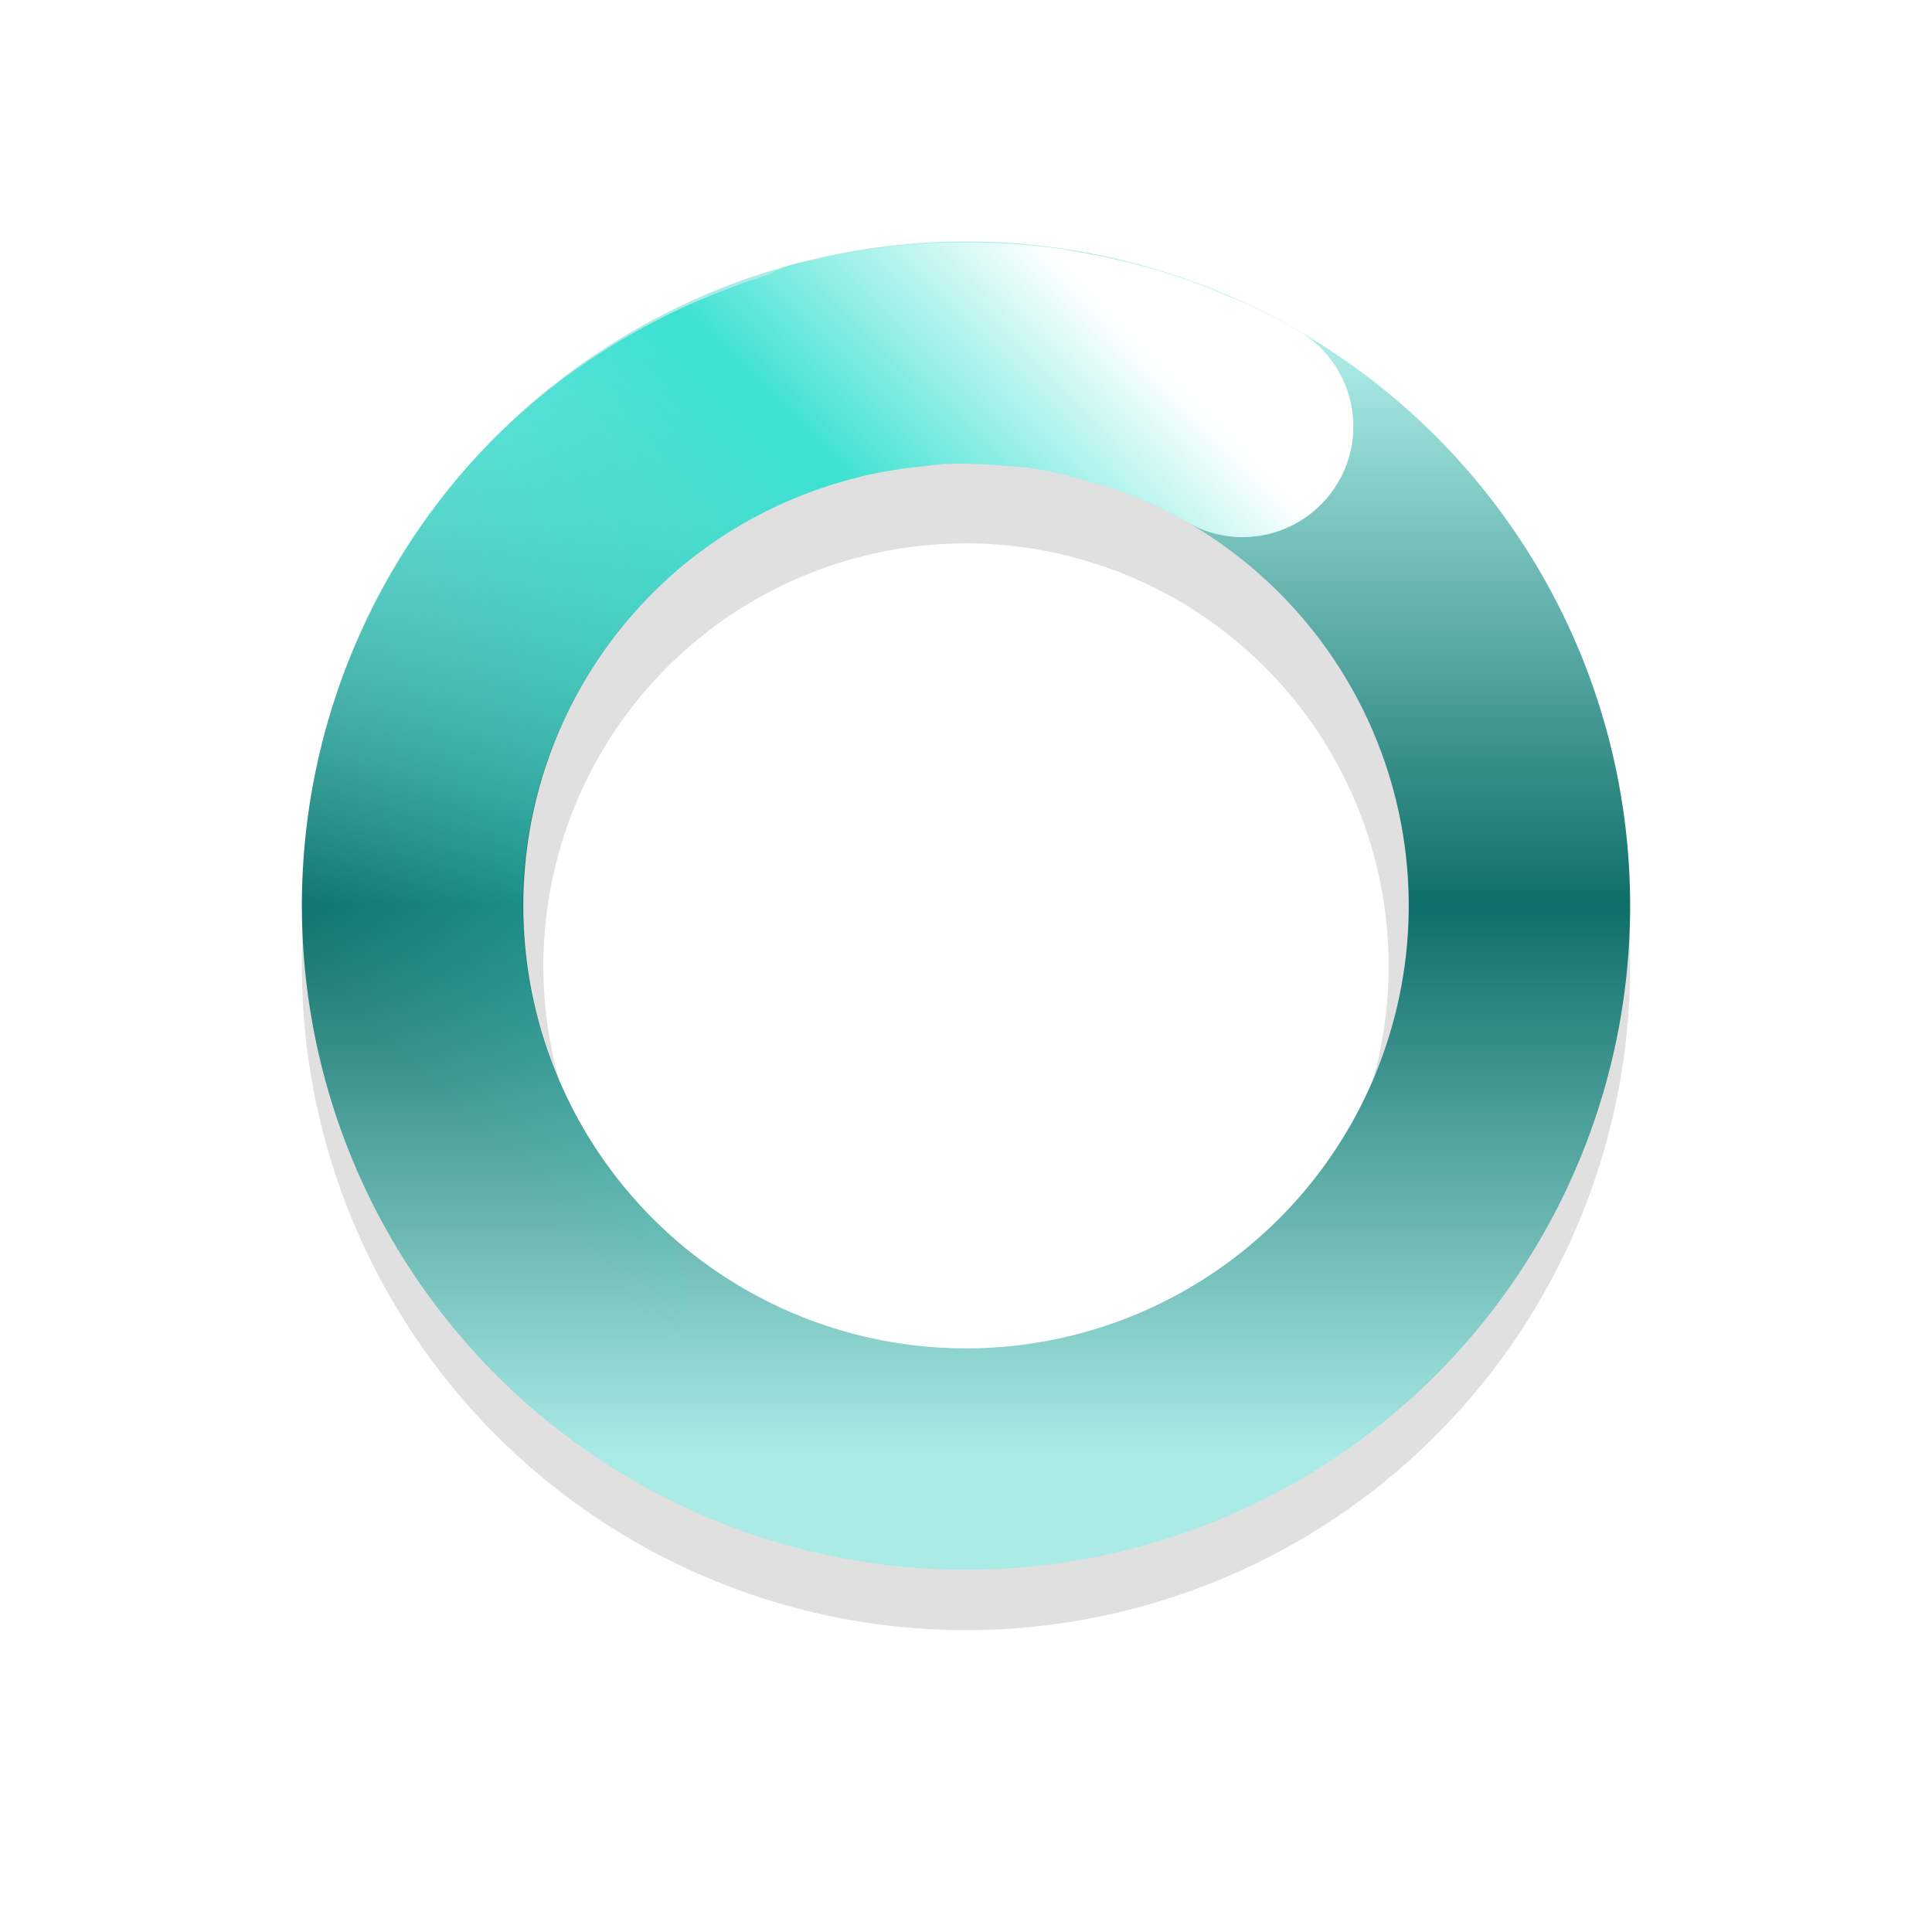 <?xml version="1.0" encoding="UTF-8"?>
<svg width="32" height="32" version="1.1" viewBox="0 0 32 32" xmlns="http://www.w3.org/2000/svg" xmlns:cc="http://creativecommons.org/ns#" xmlns:dc="http://purl.org/dc/elements/1.1/" xmlns:rdf="http://www.w3.org/1999/02/22-rdf-syntax-ns#">
 <defs>
  <filter id="filter959-3" x="-.12" y="-.12" width="1.24" height="1.24" color-interpolation-filters="sRGB">
   <feGaussianBlur stdDeviation="1.1"/>
  </filter>
  <linearGradient id="linearGradient936" x1="17.941" x2="27.941" y1="22.44" y2="22.44" gradientTransform="matrix(0 1.833 -1.833 0 57.139 -27.055)" gradientUnits="userSpaceOnUse">
   <stop stop-color="#abebe6" offset="0"/>
   <stop stop-color="#0f6e69" offset=".5"/>
   <stop stop-color="#abebe6" offset="1"/>
  </linearGradient>
  <linearGradient id="linearGradient938" x1="41" x2="50" y1="36.478" y2="39" gradientTransform="matrix(-.917 1.588 -1.588 -.917 115.32 -25.033)" gradientUnits="userSpaceOnUse">
   <stop stop-color="#fff" offset="0"/>
   <stop stop-color="#3ce1d2" offset=".298"/>
   <stop stop-color="#3ce1d2" stop-opacity="0" offset="1"/>
  </linearGradient>
 </defs>
 <path d="m16 5a11 11 0 0 0-11 11 11 11 0 0 0 11 11 11 11 0 0 0 11-11 11 11 0 0 0-11-11zm0 4a7 7 0 0 1 7 7 7 7 0 0 1-7 7 7 7 0 0 1-7-7 7 7 0 0 1 7-7z" filter="url(#filter959-3)" opacity=".35" style="paint-order:stroke fill markers"/>
 <path d="m19.343 4.522a11 11 0 0 0-6.192-0.147 11 11 0 0 0-7.776 13.471 11 11 0 0 0 13.47 7.78 11 11 0 0 0 7.78-13.474 11 11 0 0 0-7.282-7.631zm-1.614 3.353a7.333 7.333 15 0 1 5.354 5.227 7.333 7.333 15 0 1-5.187 8.982 7.333 7.333 15 0 1-8.979-5.186 7.333 7.333 15 0 1 5.183-8.98 7.333 7.333 15 0 1 3.63-0.043z" fill="url(#linearGradient936)" style="paint-order:stroke fill markers"/>
 <path d="m22.17 7.979a1.833 1.833 0 0 0-0.671-2.504c-0.311-0.179-0.627-0.339-0.948-0.485-0.072-0.033-0.145-0.057-0.218-0.088-0.244-0.105-0.49-0.204-0.738-0.29-0.565-0.195-1.143-0.335-1.729-0.436-0.071-0.012-0.141-0.029-0.213-0.04-0.58-0.088-1.166-0.125-1.754-0.12-0.073 7.512e-4 -0.144 8.461e-4 -0.217 3e-3 -0.595 0.017-1.19 0.082-1.78 0.196-0.038 0.007-0.076 0.017-0.114 0.025-0.213 0.044-0.426 0.08-0.637 0.137a1.833 1.833 0 0 0-0.418 0.172 1.833 1.833 0 0 0-0.01 0.003c-2.101 0.656-4.031 1.899-5.453 3.752-3.352 4.368-2.943 10.581 0.95 14.474a1.833 1.833 0 0 0 2.592-5.3e-5 1.833 1.833 0 0 0-1.2e-5 -2.592c-2.612-2.612-2.881-6.716-0.632-9.647 1.057-1.377 2.514-2.263 4.088-2.647 0.32-0.078 0.642-0.128 0.966-0.162 0.135-0.014 0.269-0.036 0.405-0.043 0.351-0.017 0.699 0.001 1.047 0.034 0.109 0.01 0.218 0.008 0.326 0.023 0.38 0.053 0.754 0.151 1.122 0.263 0.08 0.025 0.162 0.034 0.242 0.061 0.444 0.152 0.876 0.344 1.288 0.583a1.833 1.833 0 0 0 2.504-0.671z" color="#000000" color-rendering="auto" dominant-baseline="auto" fill="url(#linearGradient938)" image-rendering="auto" shape-rendering="auto" solid-color="#000000" stop-color="#000000" style="font-feature-settings:normal;font-variant-alternates:normal;font-variant-caps:normal;font-variant-east-asian:normal;font-variant-ligatures:normal;font-variant-numeric:normal;font-variant-position:normal;font-variation-settings:normal;inline-size:0;isolation:auto;mix-blend-mode:normal;shape-margin:0;shape-padding:0;text-decoration-color:#000000;text-decoration-line:none;text-decoration-style:solid;text-indent:0;text-orientation:mixed;text-transform:none;white-space:normal"/>
</svg>
